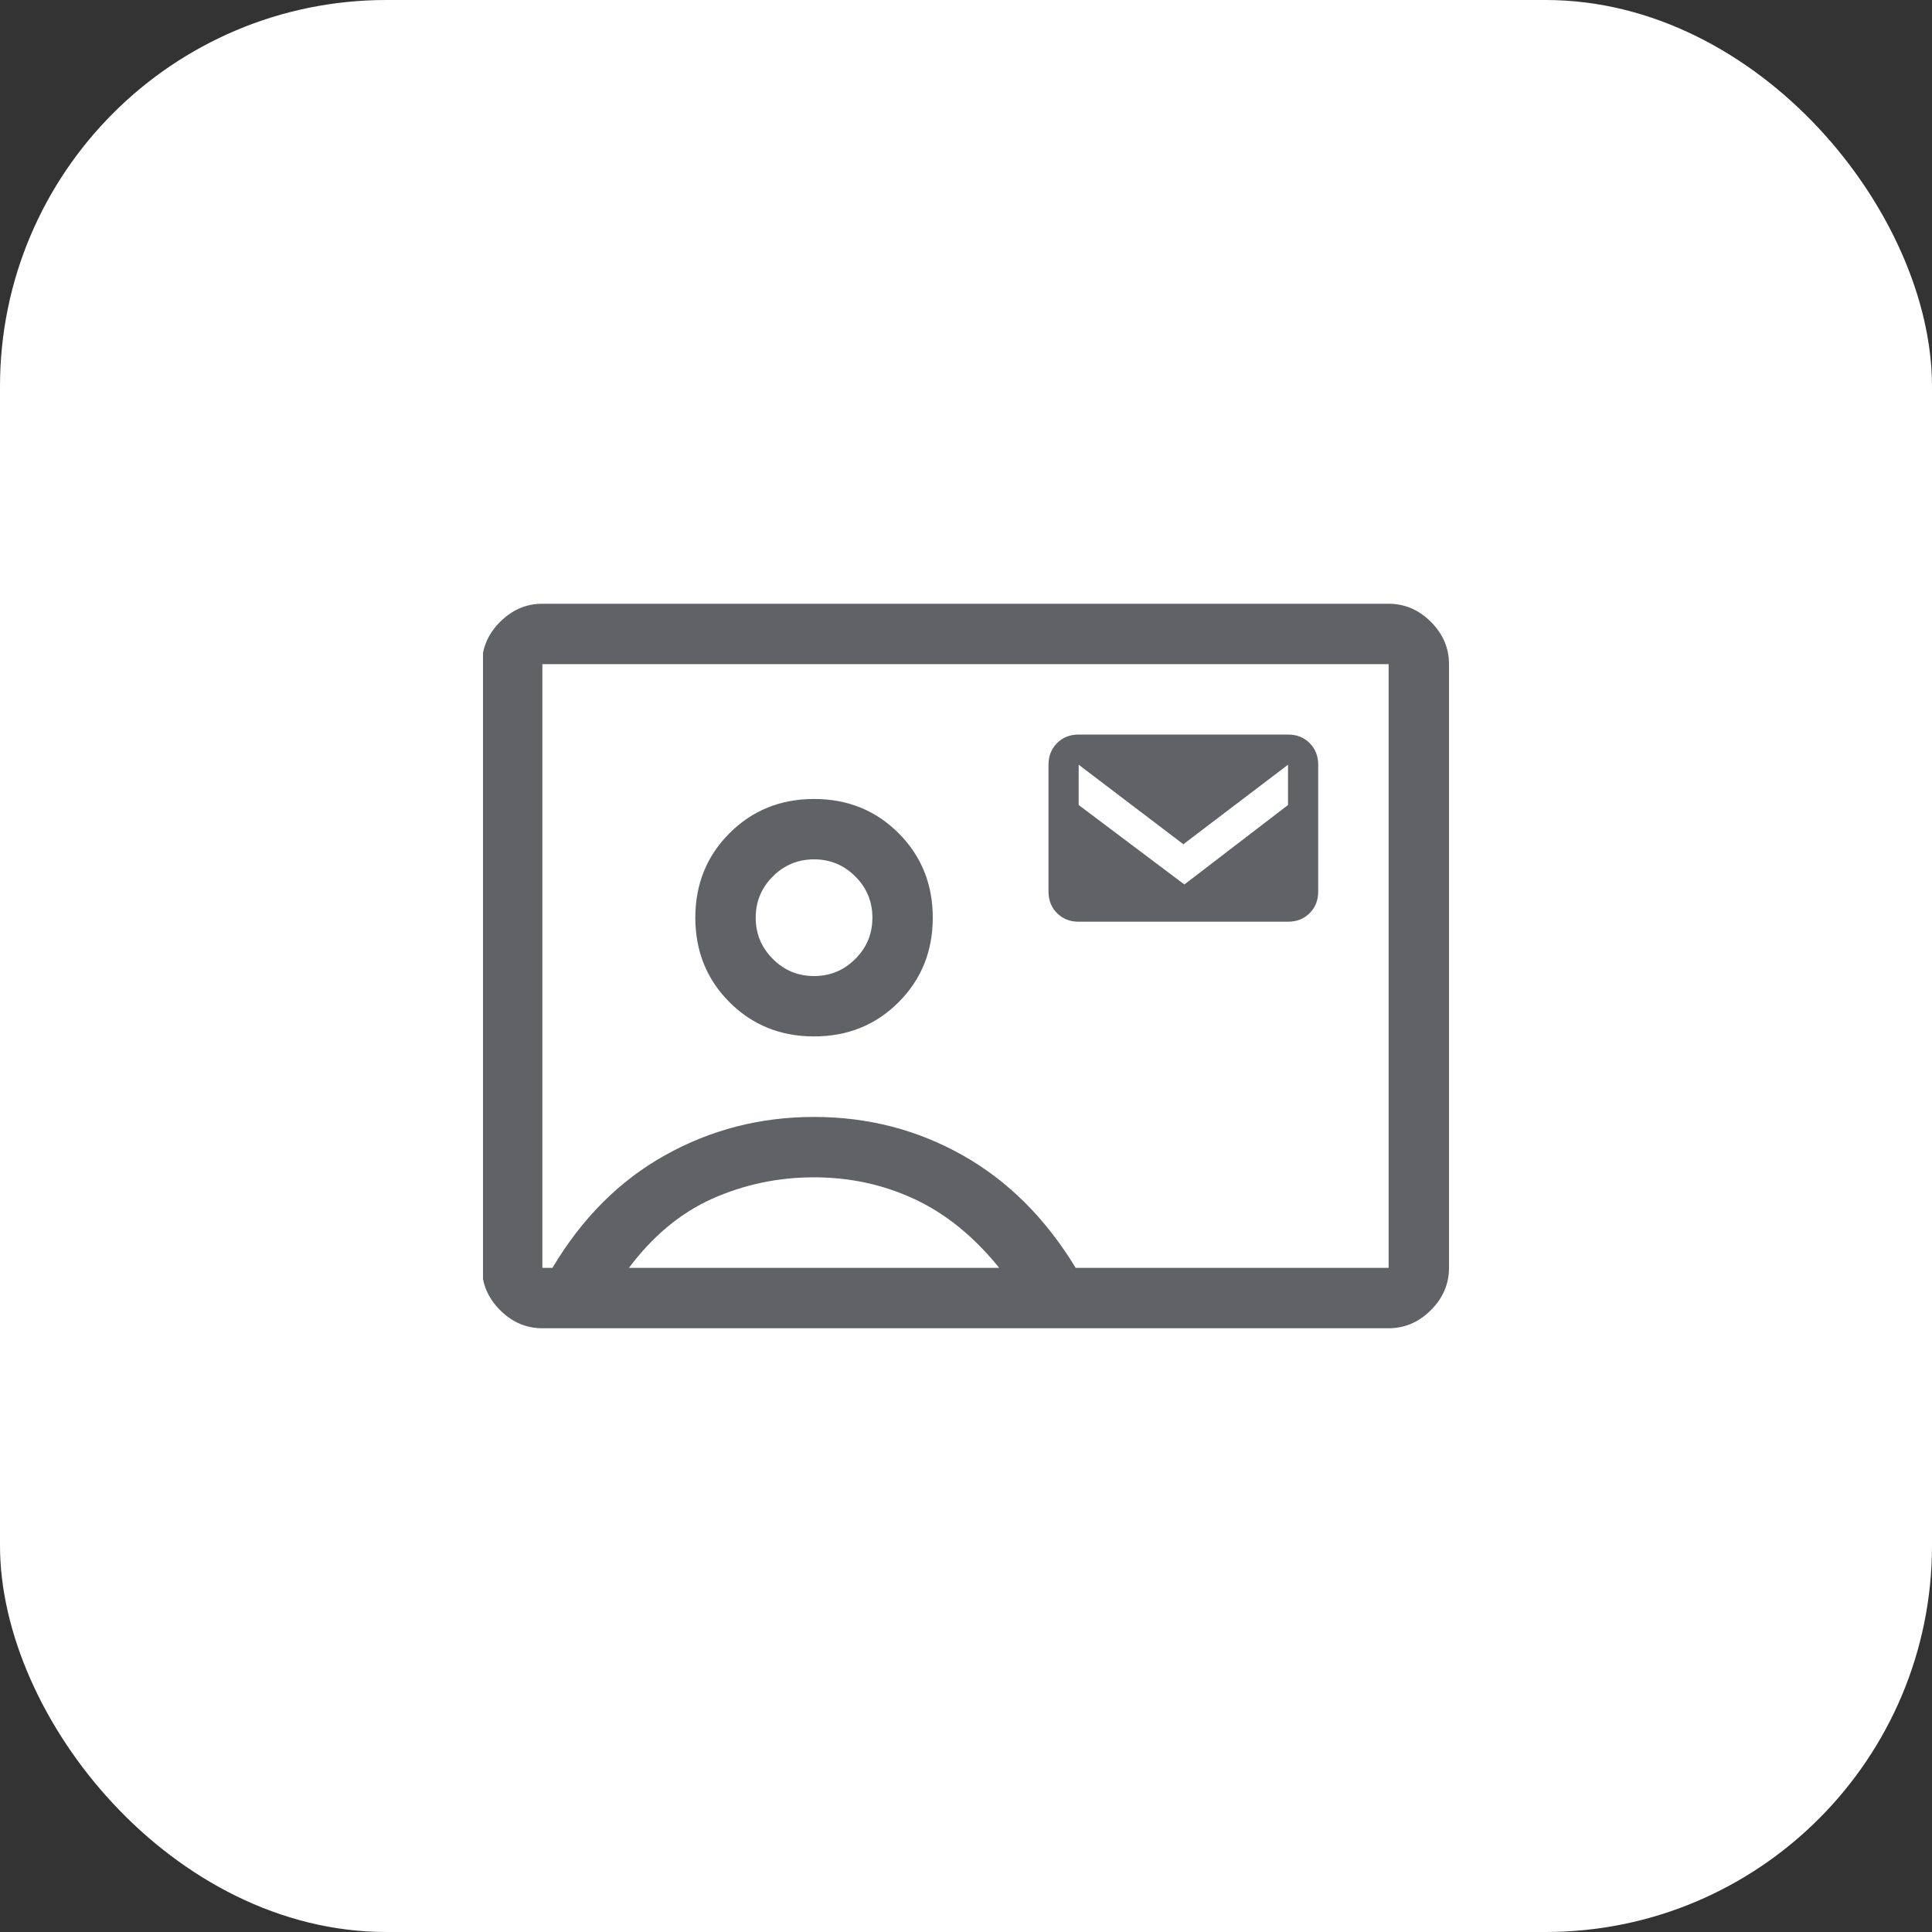 <svg width="40" height="40" viewBox="0 0 40 40" fill="none" xmlns="http://www.w3.org/2000/svg">
<rect x="0" y="0" width="40" height="40" fill="#333333" stroke="none"/>
<rect width="40" height="40" rx="8" fill="white"/>
<g clip-path="url(#clip0_25_4680)">
<path d="M11.229 27.5C10.896 27.5 10.604 27.375 10.354 27.125C10.104 26.875 9.979 26.583 9.979 26.25V13.75C9.979 13.417 10.104 13.125 10.354 12.875C10.604 12.625 10.896 12.5 11.229 12.5H28.75C29.083 12.5 29.375 12.625 29.625 12.875C29.875 13.125 30 13.417 30 13.75V26.25C30 26.583 29.875 26.875 29.625 27.125C29.375 27.375 29.083 27.5 28.75 27.5H11.229ZM22.271 26.25H28.75V13.75H11.229V26.25H11.438C12.049 25.222 12.826 24.444 13.771 23.917C14.715 23.389 15.743 23.125 16.854 23.125C17.965 23.125 18.99 23.389 19.927 23.917C20.865 24.444 21.646 25.222 22.271 26.25ZM16.854 21.458C17.549 21.458 18.132 21.222 18.604 20.75C19.076 20.278 19.312 19.694 19.312 19C19.312 18.306 19.076 17.722 18.604 17.25C18.132 16.778 17.549 16.542 16.854 16.542C16.16 16.542 15.576 16.778 15.104 17.25C14.632 17.722 14.396 18.306 14.396 19C14.396 19.694 14.632 20.278 15.104 20.75C15.576 21.222 16.16 21.458 16.854 21.458ZM22.333 19.083H26.667C26.847 19.083 26.997 19.024 27.115 18.906C27.233 18.788 27.292 18.639 27.292 18.458V15.833C27.292 15.653 27.233 15.504 27.115 15.385C26.997 15.267 26.847 15.208 26.667 15.208H22.333C22.153 15.208 22.003 15.267 21.885 15.385C21.767 15.504 21.708 15.653 21.708 15.833V18.458C21.708 18.639 21.767 18.788 21.885 18.906C22.003 19.024 22.153 19.083 22.333 19.083ZM13.021 26.25H20.688C20.16 25.597 19.573 25.122 18.927 24.823C18.281 24.524 17.59 24.375 16.854 24.375C16.118 24.375 15.42 24.521 14.76 24.812C14.101 25.104 13.521 25.583 13.021 26.25ZM16.854 20.208C16.521 20.208 16.236 20.09 16 19.854C15.764 19.618 15.646 19.333 15.646 19C15.646 18.667 15.764 18.382 16 18.146C16.236 17.91 16.521 17.792 16.854 17.792C17.188 17.792 17.472 17.91 17.708 18.146C17.945 18.382 18.062 18.667 18.062 19C18.062 19.333 17.945 19.618 17.708 19.854C17.472 20.09 17.188 20.208 16.854 20.208ZM24.521 18.312L22.333 16.667V15.833L24.5 17.479L26.667 15.833V16.667L24.521 18.312Z" fill="#606266"/>
</g>
<defs>
<clipPath id="clip0_25_4680">
<rect width="20" height="20" fill="white" transform="translate(10 10)"/>
</clipPath>
</defs>
</svg>
